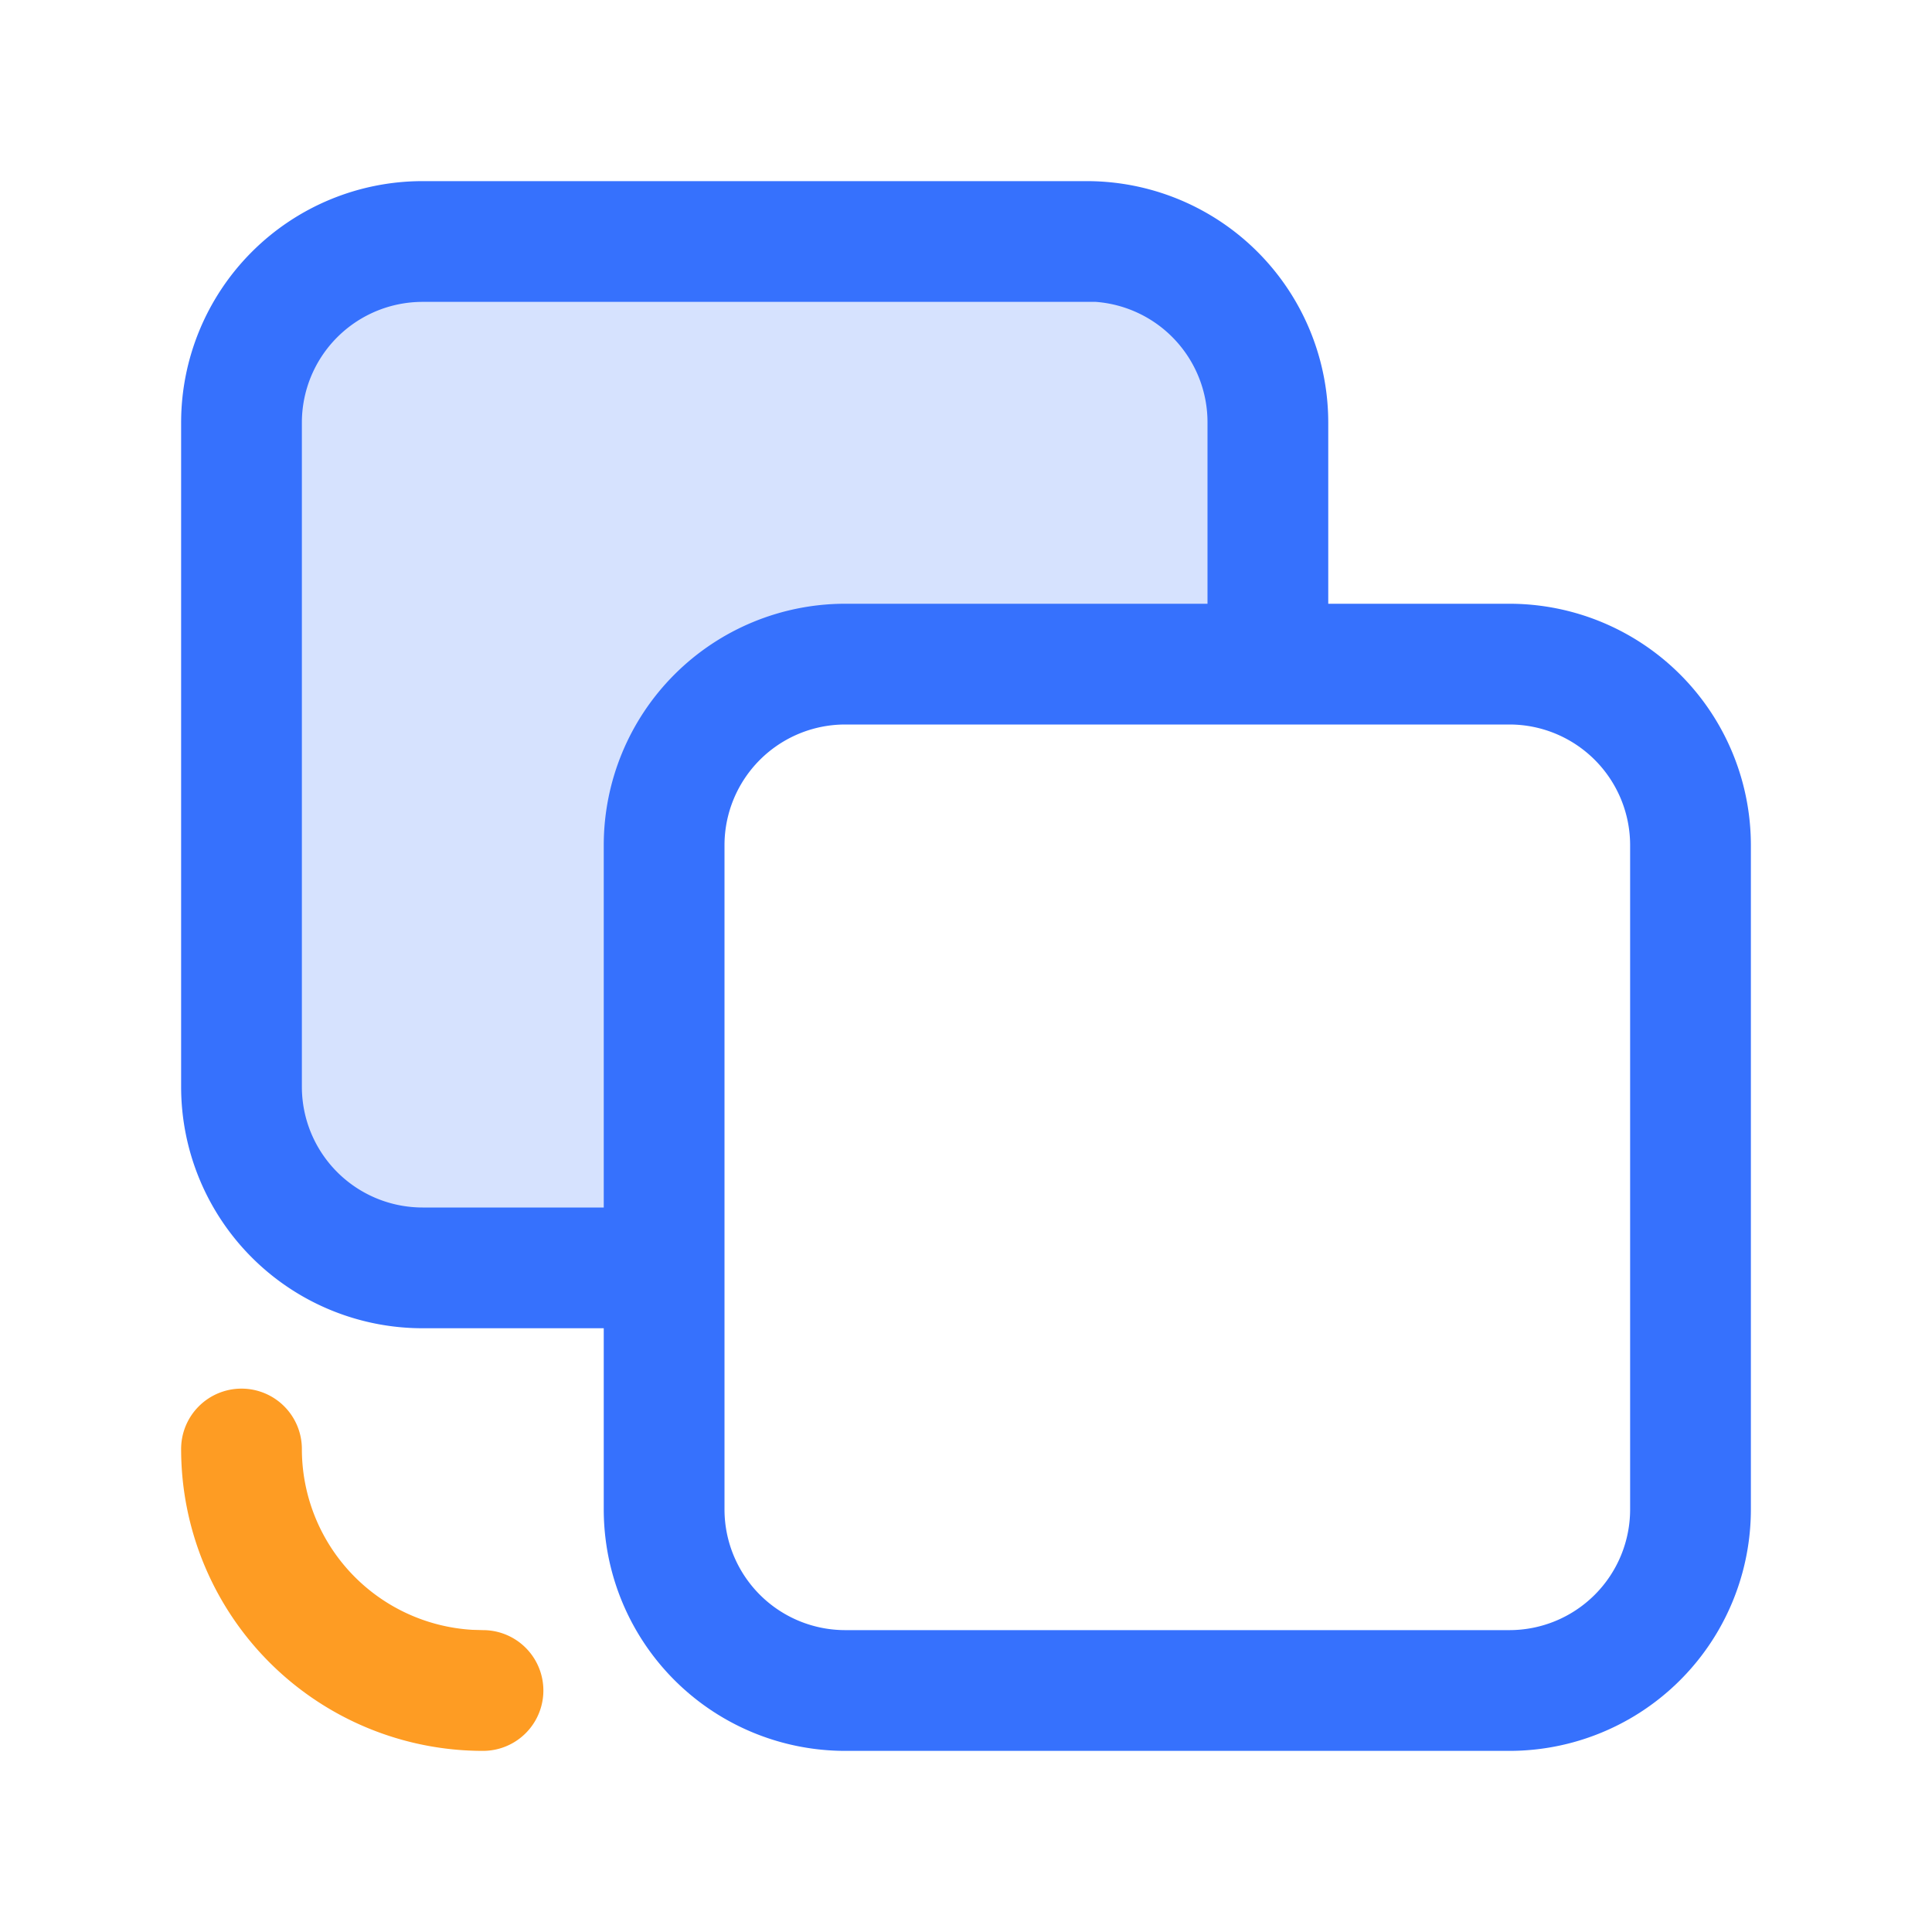 <svg t="1709544614753" class="icon" viewBox="0 0 1024 1024" version="1.1" xmlns="http://www.w3.org/2000/svg" p-id="135223" width="16" height="16"><path d="M576 128a96 96 0 0 1 96 96v128h-224a96 96 0 0 0-96 90.368V672H224a96 96 0 0 1-96-96V224a96 96 0 0 1 96-96z" fill="#3671FD" opacity=".2" p-id="135224"></path><path d="M576 96a128 128 0 0 1 128 128v128h-64V224a64 64 0 0 0-59.2-64H224a64 64 0 0 0-64 64v352a64 64 0 0 0 64 64h128v64H224a128 128 0 0 1-128-128V224a128 128 0 0 1 128-128z" fill="#3671FD" p-id="135225"></path><path d="M800 320H448a128 128 0 0 0-128 128v352a128 128 0 0 0 128 128h352a128 128 0 0 0 128-128V448a128 128 0 0 0-128-128z m-352 64h352a64 64 0 0 1 64 64v352a64 64 0 0 1-64 64H448a64 64 0 0 1-64-64V448a64 64 0 0 1 64-64z" fill="#3671FD" p-id="135226"></path><path d="M128 736a32 32 0 0 1 32 32 96 96 0 0 0 90.368 95.84L256 864a32 32 0 0 1 0 64 160 160 0 0 1-160-160 32 32 0 0 1 32-32z" fill="#FE9C23" p-id="135227"></path></svg>